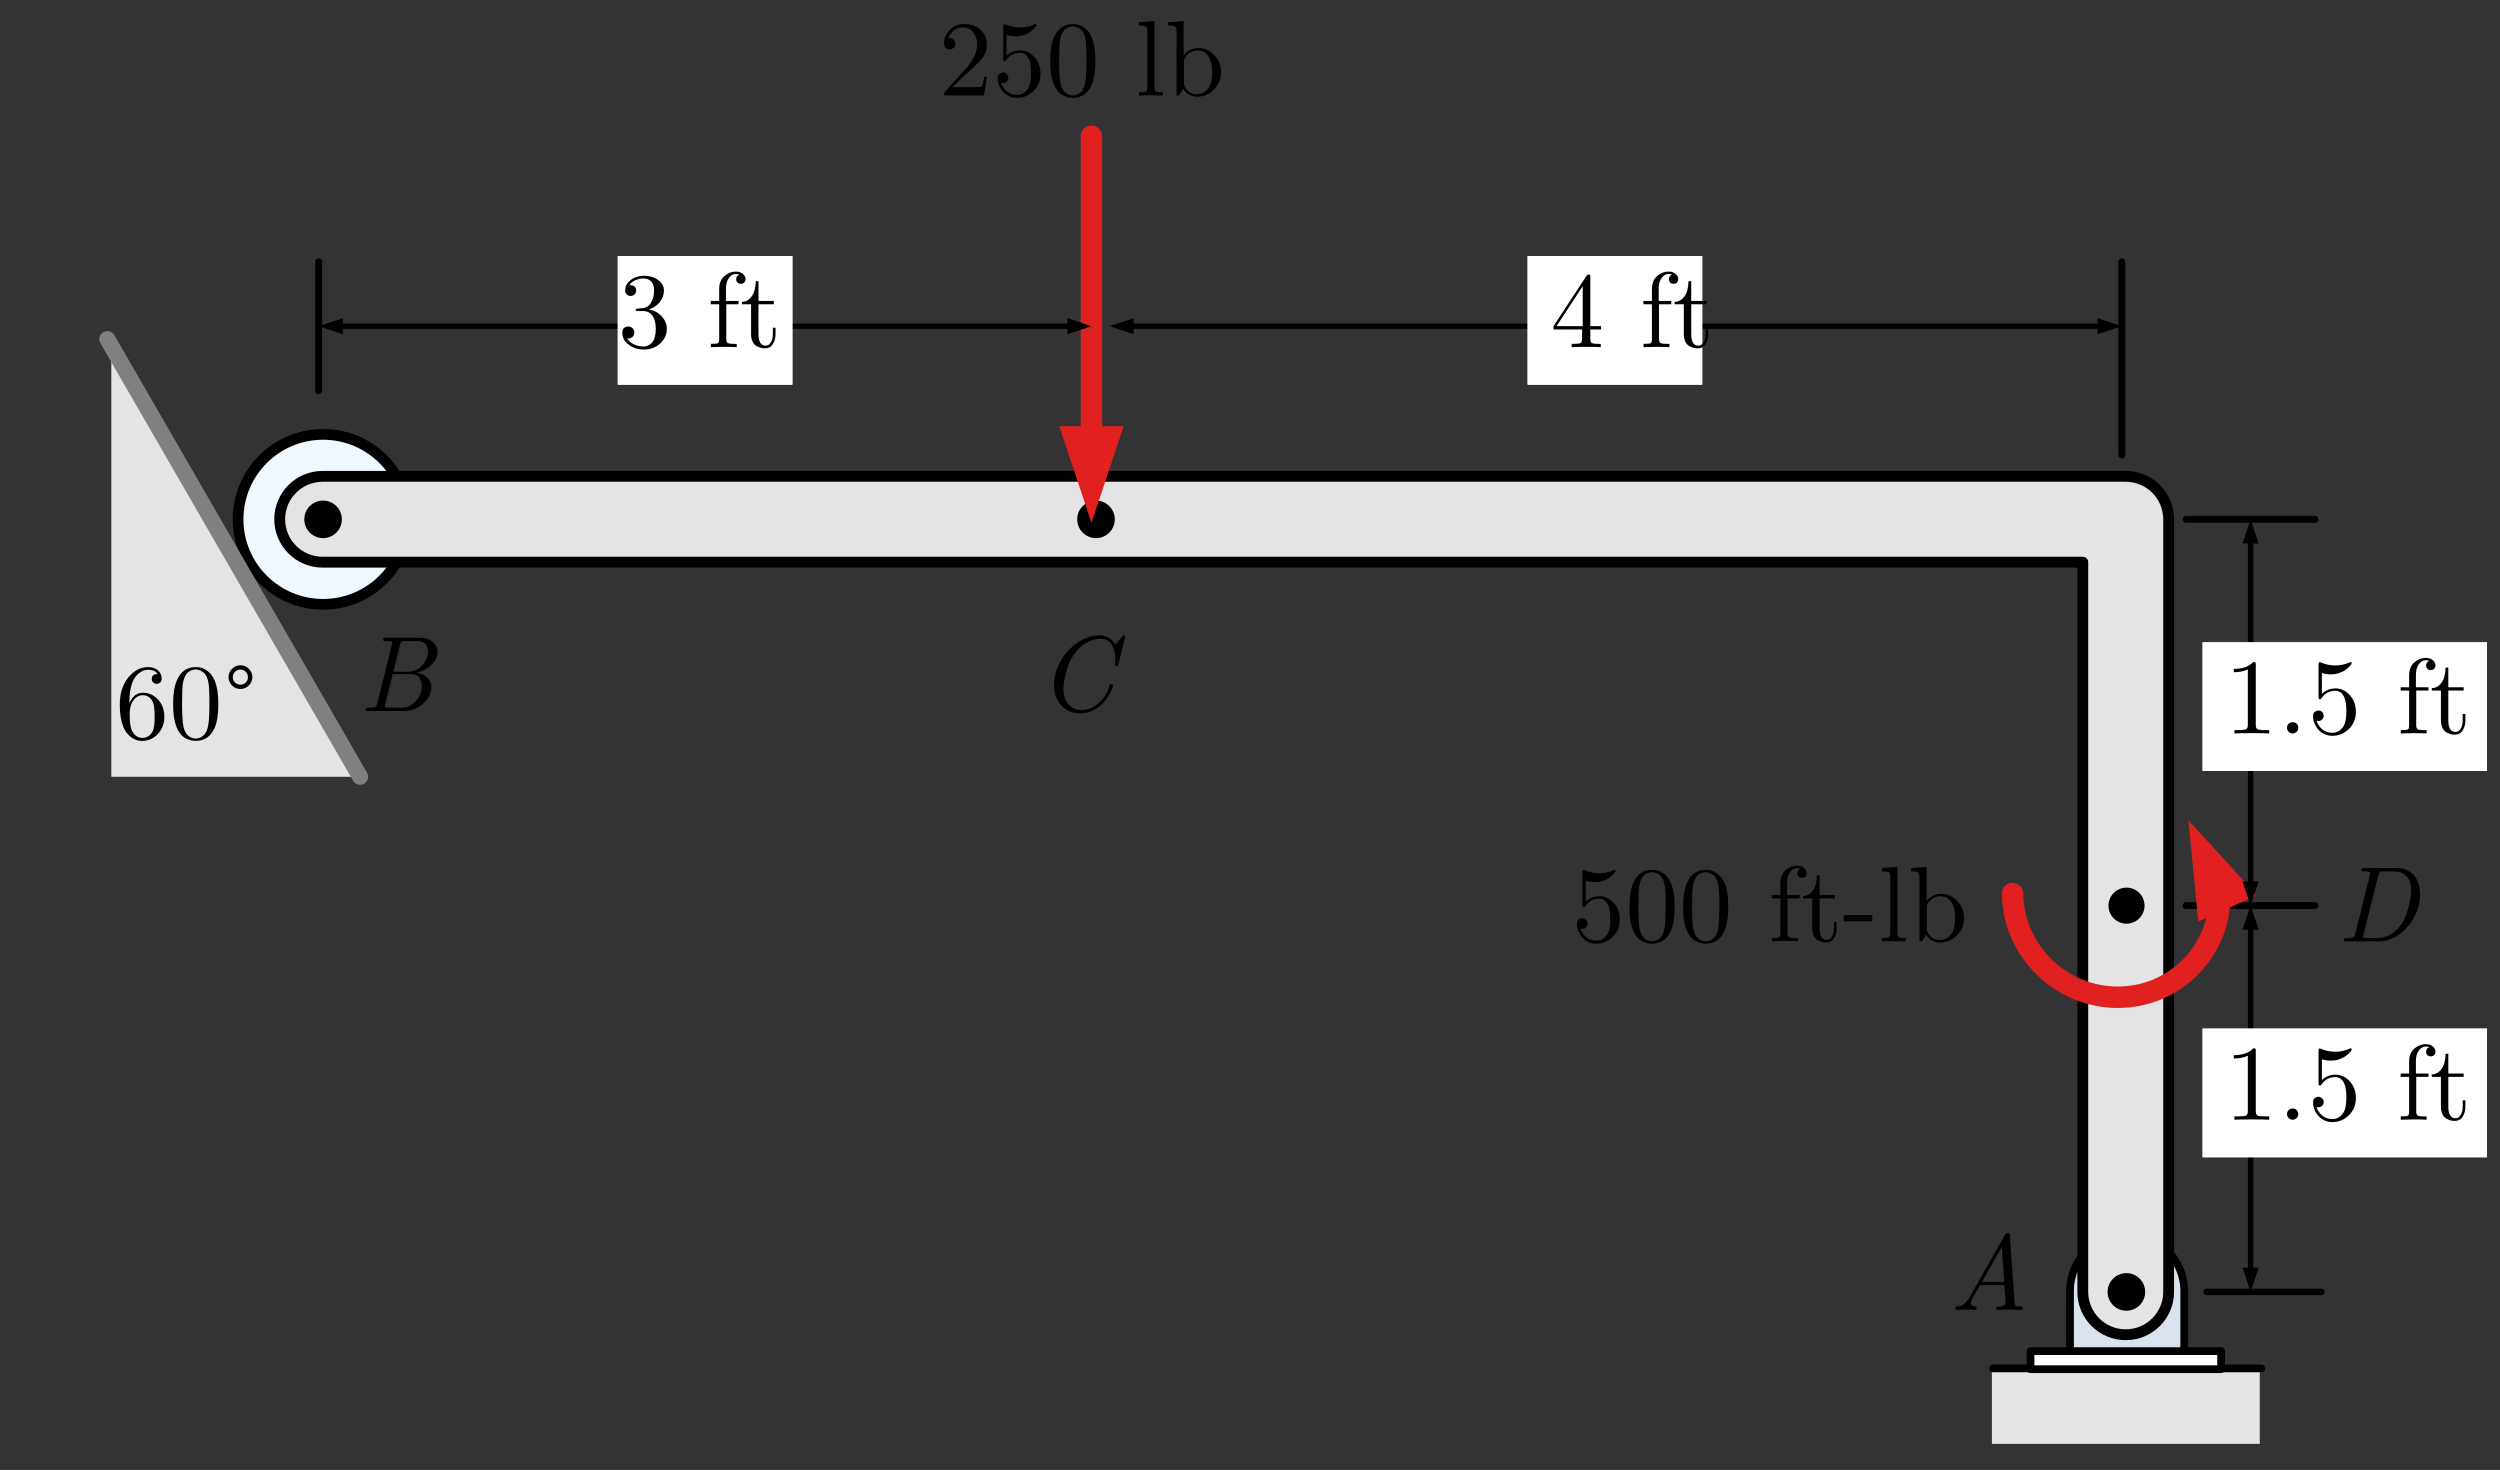 <?xml version="1.0" encoding="UTF-8" standalone="no"?>
<!DOCTYPE svg PUBLIC "-//W3C//DTD SVG 1.1//EN" "http://www.w3.org/Graphics/SVG/1.1/DTD/svg11.dtd">
<svg width="100%" height="100%" viewBox="0 0 233 137" version="1.1" xmlns="http://www.w3.org/2000/svg" xmlns:xlink="http://www.w3.org/1999/xlink" xml:space="preserve" xmlns:serif="http://www.serif.com/" style="fill-rule:evenodd;clip-rule:evenodd;stroke-linecap:round;stroke-linejoin:round;stroke-miterlimit:10;">
    <rect x="0" y="0" width="233" height="137" fill="#333333" stroke="none"/>
    <g transform="matrix(1,0,0,1,-498,-353)">
        <g id="Artboard2" transform="matrix(0.826,0,0,0.939,-601.307,-247.793)">
            <rect x="1332.5" y="640.454" width="280.864" height="145.207" style="fill:none;"/>
            <g transform="matrix(1.211,0,0,1.065,1341.72,755.556)">
                <path d="M183.794,21.645L183.794,11.616C183.808,10.927 183.956,10.248 184.229,9.615C184.503,8.982 184.896,8.409 185.388,7.927C185.881,7.444 186.462,7.062 187.1,6.802C187.738,6.541 188.42,6.407 189.109,6.407C189.798,6.407 190.481,6.541 191.119,6.802C191.757,7.062 192.338,7.444 192.83,7.927C193.322,8.409 193.716,8.982 193.989,9.615C194.262,10.248 194.41,10.927 194.424,11.616L194.424,21.645L183.794,21.645Z" style="fill:rgb(218,226,237);fill-rule:nonzero;"/>
            </g>
            <g transform="matrix(0.291,0,0,-0.256,1465.27,813.066)">
                <path d="M340.809,134.813L340.809,176.599C340.867,179.47 341.483,182.302 342.622,184.938C343.761,187.573 345.401,189.962 347.451,191.972C349.502,193.982 351.924,195.573 354.582,196.659C357.24,197.744 360.084,198.302 362.955,198.302C365.826,198.302 368.67,197.744 371.328,196.659C373.986,195.573 376.408,193.982 378.459,191.972C380.509,189.962 382.15,187.573 383.288,184.938C384.427,182.302 385.043,179.47 385.101,176.599L385.101,134.813" style="fill:none;fill-rule:nonzero;stroke:black;stroke-width:3px;"/>
            </g>
            <g transform="matrix(1.211,0,0,1.065,1341.72,773.419)">
                <rect x="176.64" y="2.16" width="24.96" height="6.96" style="fill:rgb(228,228,228);"/>
            </g>
            <g transform="matrix(0.291,0,0,-0.256,1465.27,823.516)">
                <path d="M311,187L415,187" style="fill:none;fill-rule:nonzero;stroke:black;stroke-width:3px;"/>
            </g>
            <g transform="matrix(1.211,0,0,1.065,1341.72,764.217)">
                <rect x="180.24" y="9.12" width="17.76" height="1.68" style="fill:white;stroke:black;stroke-width:0.72px;"/>
            </g>
            <g transform="matrix(0,-1.065,-1.211,0,1590.57,969.465)">
                <path d="M189.12,14.4C190.18,14.4 191.04,15.26 191.04,16.32C191.04,17.38 190.18,18.24 189.12,18.24C188.06,18.24 187.2,17.38 187.2,16.32C187.2,15.26 188.06,14.4 189.12,14.4" style="fill-rule:nonzero;stroke:black;stroke-width:0.14px;stroke-linecap:butt;"/>
            </g>
            <g transform="matrix(0,-1.065,-1.211,0,1474.29,713.863)">
                <path d="M21.12,80.4C25.494,80.4 29.04,83.946 29.04,88.32C29.04,92.694 25.494,96.24 21.12,96.24C16.746,96.24 13.2,92.694 13.2,88.32C13.2,83.946 16.746,80.4 21.12,80.4" style="fill:rgb(240,248,255);fill-rule:nonzero;stroke:black;stroke-width:1px;stroke-linecap:butt;"/>
            </g>
            <g transform="matrix(1.211,0,0,1.065,1341.72,673.971)">
                <path d="M193.109,88.329C193.109,90.538 191.318,92.329 189.109,92.329C186.9,92.329 185.109,90.538 185.109,88.329L185.109,20.329L21.109,20.329C18.9,20.329 17.109,18.538 17.109,16.329C17.109,14.12 18.9,12.329 21.109,12.329L189.109,12.329C190.17,12.329 191.188,12.75 191.938,13.5C192.688,14.25 193.109,15.268 193.109,16.329L193.109,88.329" style="fill:rgb(228,228,228);fill-rule:nonzero;stroke:black;stroke-width:1.01px;"/>
            </g>
            <g transform="matrix(0,-1.065,-1.211,0,1590.57,969.465)">
                <path d="M189.12,14.64C190.048,14.64 190.8,15.392 190.8,16.32C190.8,17.248 190.048,18 189.12,18C188.192,18 187.44,17.248 187.44,16.32C187.44,15.392 188.192,14.64 189.12,14.64" style="fill-rule:nonzero;stroke:black;stroke-width:0.14px;stroke-linecap:butt;"/>
            </g>
            <g transform="matrix(0,-1.065,-1.211,0,1474.29,713.863)">
                <path d="M21.12,86.64C22.048,86.64 22.8,87.392 22.8,88.32C22.8,89.248 22.048,90 21.12,90C20.192,90 19.44,89.248 19.44,88.32C19.44,87.392 20.192,86.64 21.12,86.64" style="fill-rule:nonzero;stroke:black;stroke-width:0.14px;stroke-linecap:butt;"/>
            </g>
            <g transform="matrix(0,-1.065,-1.211,0,1561.5,790.544)">
                <path d="M93.12,86.64C94.048,86.64 94.8,87.392 94.8,88.32C94.8,89.248 94.048,90 93.12,90C92.192,90 91.44,89.248 91.44,88.32C91.44,87.392 92.192,86.64 93.12,86.64" style="fill-rule:nonzero;stroke:black;stroke-width:0.14px;stroke-linecap:butt;"/>
            </g>
            <g transform="matrix(0,-1.065,-1.211,0,1634.18,931.124)">
                <path d="M189.12,50.64C190.048,50.64 190.8,51.392 190.8,52.32C190.8,53.248 190.048,54 189.12,54C188.192,54 187.44,53.248 187.44,52.32C187.44,51.392 188.192,50.64 189.12,50.64" style="fill-rule:nonzero;"/>
            </g>
            <g transform="matrix(1.211,0,0,1.065,1340.8,604.975)">
                <path d="M2.181,64.329L25.728,105.113L2.181,105.113L2.181,64.329Z" style="fill:rgb(228,228,228);fill-rule:nonzero;"/>
            </g>
            <g transform="matrix(1.211,0,0,1.065,-318.548,-1.598)">
                <path d="M1372.04,633.879L1395.59,674.663" style="fill:none;stroke:rgb(128,128,128);stroke-width:1.5px;stroke-linejoin:miter;stroke-miterlimit:1.5;"/>
            </g>
            <g transform="matrix(0.291,0,0,-0.256,1465.27,662.485)">
                <path d="M-415.912,-43.036L-317.8,-212.972M-415.912,-212.972L-415.912,-212.972" style="fill:none;fill-rule:nonzero;"/>
            </g>
            <g transform="matrix(1.211,0,0,1.598,-318.548,-348.082)">
                <g transform="matrix(1,-0,-0,0.667,1362.28,618.42)">
                    <path d="M104.453,39.378L101.453,48.378L98.453,39.378L104.453,39.378Z" style="fill:rgb(225,32,32);"/>
                    <path d="M101.453,12.378L101.453,41.178" style="fill:none;stroke:rgb(225,32,32);stroke-width:2px;stroke-linejoin:miter;stroke-miterlimit:1.5;"/>
                </g>
            </g>
            <g transform="matrix(1.211,0,0,1.065,-318.548,-1.598)">
                <path d="M1391.73,626.672L1391.73,638.672" style="fill:none;stroke:black;stroke-width:0.65px;stroke-miterlimit:1.5;"/>
            </g>
            <g transform="matrix(1.211,0,0,1.065,-318.548,-1.598)">
                <path d="M1559.73,644.672L1559.73,626.672" style="fill:none;stroke:black;stroke-width:0.65px;stroke-miterlimit:1.5;"/>
            </g>
            <g transform="matrix(1.211,0,0,1.065,-318.548,-1.598)">
                <path d="M1565.73,650.672L1577.73,650.672" style="fill:none;stroke:black;stroke-width:0.65px;stroke-miterlimit:1.5;"/>
            </g>
            <g transform="matrix(1.211,0,0,1.065,-318.548,-1.598)">
                <path d="M1565.73,686.672L1577.73,686.672" style="fill:none;stroke:black;stroke-width:0.65px;stroke-miterlimit:1.5;"/>
            </g>
            <g transform="matrix(1.412,0,0,1.065,-634.978,-1.598)">
                <path d="M1568.61,722.672L1577.73,722.672" style="fill:none;stroke:black;stroke-width:0.6px;stroke-miterlimit:1.5;"/>
            </g>
            <g transform="matrix(1.211,0,0,1.065,1527.2,600.24)">
                <rect x="24" y="108" width="24" height="24" style="fill:none;"/>
                <clipPath id="_clip1">
                    <rect x="24" y="108" width="24" height="24"/>
                </clipPath>
                <g clip-path="url(#_clip1)">
                    <g transform="matrix(0.586,0,0.009,0.586,-17.966,42.812)">
                        <g transform="matrix(1.705,-0,-0.027,1.705,-244.509,-9.585)">
                            <path d="M204.258,85.927L203.334,76.485L209.738,83.484L204.258,85.927Z" style="fill:rgb(225,32,32);"/>
                            <path d="M186.935,83.322C187.019,88.662 191.416,92.992 196.756,92.992C202.092,92.992 206.357,88.659 206.273,83.322C206.272,83.235 206.269,83.148 206.265,83.061" style="fill:none;stroke:rgb(225,32,32);stroke-width:2px;stroke-linejoin:miter;stroke-miterlimit:1.5;"/>
                        </g>
                    </g>
                </g>
            </g>
            <g transform="matrix(1.211,0,0,1.065,-318.548,-1.598)">
                <g transform="matrix(1,-0,-0,1,1362.28,602.294)">
                    <path d="M31.703,29.628L29.453,30.378L31.703,31.128L31.703,29.628Z"/>
                    <path d="M99.203,29.628L101.453,30.378L99.203,31.128L99.203,29.628Z"/>
                    <path d="M31.253,30.378L99.653,30.378" style="fill:none;stroke:black;stroke-width:0.5px;stroke-miterlimit:1.5;"/>
                </g>
            </g>
            <g transform="matrix(1.211,0,0,1.065,-318.548,-1.598)">
                <g transform="matrix(1,-0,-0,1,1362.28,602.294)">
                    <path d="M105.383,29.628L103.133,30.378L105.383,31.128L105.383,29.628Z"/>
                    <path d="M195.193,29.628L197.443,30.378L195.193,31.128L195.193,29.628Z"/>
                    <path d="M104.933,30.378L195.643,30.378" style="fill:none;stroke:black;stroke-width:0.5px;stroke-miterlimit:1.5;"/>
                </g>
            </g>
            <g transform="matrix(1.211,0,0,1.065,-318.548,-1.598)">
                <g transform="matrix(1,-0,-0,1,1362.28,602.294)">
                    <path d="M210.203,50.628L209.453,48.378L208.703,50.628L210.203,50.628Z"/>
                    <path d="M210.203,82.12L209.453,84.37L208.703,82.12L210.203,82.12Z"/>
                    <path d="M209.453,50.178L209.453,82.57" style="fill:none;stroke:black;stroke-width:0.5px;stroke-miterlimit:1.5;"/>
                </g>
            </g>
            <g transform="matrix(1.211,0,0,1.065,-318.548,-1.598)">
                <g transform="matrix(1,-0,-0,1,1362.28,602.294)">
                    <path d="M210.203,86.62L209.453,84.37L208.703,86.62L210.203,86.62Z"/>
                    <path d="M210.203,118.12L209.453,120.37L208.703,118.12L210.203,118.12Z"/>
                    <path d="M209.453,86.17L209.453,118.57" style="fill:none;stroke:black;stroke-width:0.5px;stroke-miterlimit:1.5;"/>
                </g>
            </g>
            <g transform="matrix(1.211,0,0,1.468,-311.881,-394.02)">
                <g transform="matrix(1,0,0,0.725,22.363,215.025)">
                    <rect x="1391.73" y="698.672" width="16.267" height="12" style="fill:white;"/>
                    <path d="M1408,698.672L1391.73,698.672L1391.73,710.672L1408,710.672L1408,698.672ZM1407,699.672L1407,709.672C1407,709.672 1392.73,709.672 1392.73,709.672C1392.73,709.672 1392.73,699.672 1392.73,699.672L1407,699.672Z" style="fill:white;"/>
                </g>
                <g transform="matrix(1,0,0,0.725,-1.637,216.113)">
                    <g transform="matrix(10,0,0,10,1415.73,705.672)">
                        <path d="M0.042,-0.135C0.042,-0.155 0.048,-0.169 0.059,-0.179C0.07,-0.188 0.083,-0.193 0.098,-0.193C0.113,-0.193 0.127,-0.188 0.137,-0.178C0.148,-0.168 0.154,-0.154 0.154,-0.137C0.154,-0.119 0.147,-0.104 0.135,-0.094C0.122,-0.083 0.106,-0.079 0.088,-0.082C0.104,-0.055 0.127,-0.036 0.156,-0.024C0.185,-0.012 0.214,-0.006 0.241,-0.006C0.27,-0.006 0.296,-0.018 0.319,-0.043C0.342,-0.068 0.354,-0.11 0.354,-0.171C0.354,-0.222 0.344,-0.263 0.324,-0.292C0.304,-0.322 0.274,-0.337 0.235,-0.337L0.191,-0.337C0.181,-0.337 0.174,-0.337 0.171,-0.338C0.168,-0.339 0.167,-0.343 0.167,-0.348C0.167,-0.355 0.172,-0.359 0.182,-0.36C0.192,-0.36 0.205,-0.361 0.221,-0.363C0.26,-0.364 0.29,-0.382 0.31,-0.415C0.329,-0.446 0.338,-0.484 0.338,-0.529C0.338,-0.569 0.328,-0.598 0.309,-0.615C0.289,-0.633 0.267,-0.641 0.242,-0.641C0.219,-0.641 0.194,-0.636 0.168,-0.626C0.143,-0.617 0.123,-0.601 0.109,-0.579C0.15,-0.579 0.171,-0.562 0.171,-0.529C0.171,-0.514 0.166,-0.502 0.157,-0.492C0.148,-0.483 0.135,-0.478 0.12,-0.478C0.105,-0.478 0.093,-0.483 0.083,-0.492C0.074,-0.501 0.069,-0.514 0.069,-0.53C0.069,-0.568 0.086,-0.6 0.12,-0.626C0.154,-0.653 0.196,-0.666 0.246,-0.666C0.296,-0.666 0.339,-0.653 0.375,-0.627C0.412,-0.601 0.43,-0.568 0.43,-0.528C0.43,-0.488 0.417,-0.453 0.391,-0.42C0.365,-0.388 0.331,-0.365 0.29,-0.352C0.341,-0.342 0.381,-0.32 0.412,-0.285C0.442,-0.251 0.457,-0.213 0.457,-0.171C0.457,-0.119 0.437,-0.074 0.396,-0.035C0.354,0.003 0.304,0.022 0.244,0.022C0.189,0.022 0.141,0.007 0.102,-0.023C0.062,-0.053 0.042,-0.09 0.042,-0.135Z" style="fill-rule:nonzero;"/>
                    </g>
                    <g transform="matrix(10,0,0,10,1424.06,705.672)">
                        <path d="M0.033,-0.4L0.033,-0.431L0.112,-0.431L0.112,-0.546C0.112,-0.595 0.128,-0.634 0.16,-0.663C0.192,-0.691 0.228,-0.705 0.267,-0.705C0.293,-0.705 0.315,-0.698 0.332,-0.684C0.348,-0.67 0.357,-0.654 0.357,-0.635C0.357,-0.622 0.353,-0.612 0.345,-0.603C0.338,-0.595 0.327,-0.591 0.313,-0.591C0.3,-0.591 0.289,-0.595 0.281,-0.604C0.274,-0.612 0.27,-0.622 0.27,-0.634C0.27,-0.655 0.28,-0.669 0.3,-0.676C0.29,-0.68 0.279,-0.683 0.267,-0.683C0.243,-0.683 0.222,-0.671 0.203,-0.646C0.184,-0.621 0.175,-0.588 0.175,-0.547L0.175,-0.431L0.292,-0.431L0.292,-0.4L0.178,-0.4L0.178,-0.078C0.178,-0.059 0.182,-0.046 0.19,-0.04C0.198,-0.034 0.219,-0.031 0.254,-0.031L0.275,-0.031L0.275,-0C0.248,-0.002 0.206,-0.003 0.148,-0.003C0.14,-0.003 0.129,-0.003 0.117,-0.002C0.104,-0.002 0.09,-0.002 0.073,-0.001C0.056,-0 0.043,-0 0.034,-0L0.034,-0.031C0.07,-0.031 0.091,-0.033 0.1,-0.037C0.108,-0.042 0.112,-0.055 0.112,-0.076L0.112,-0.4L0.033,-0.4Z" style="fill-rule:nonzero;"/>
                    </g>
                    <g transform="matrix(10,0,0,10,1427.11,705.672)">
                        <path d="M0.019,-0.4L0.019,-0.422C0.05,-0.423 0.075,-0.435 0.095,-0.456C0.116,-0.478 0.129,-0.502 0.136,-0.529C0.143,-0.556 0.147,-0.584 0.148,-0.615L0.173,-0.615L0.173,-0.431L0.316,-0.431L0.316,-0.4L0.173,-0.4L0.173,-0.122C0.173,-0.05 0.195,-0.014 0.24,-0.014C0.259,-0.014 0.275,-0.024 0.288,-0.044C0.301,-0.063 0.307,-0.091 0.307,-0.126L0.307,-0.181L0.332,-0.181L0.332,-0.124C0.332,-0.088 0.324,-0.056 0.307,-0.029C0.291,-0.002 0.266,0.011 0.233,0.011C0.221,0.011 0.209,0.01 0.197,0.007C0.185,0.003 0.171,-0.002 0.156,-0.01C0.141,-0.018 0.128,-0.032 0.118,-0.052C0.109,-0.071 0.104,-0.095 0.104,-0.124L0.104,-0.4L0.019,-0.4Z" style="fill-rule:nonzero;"/>
                    </g>
                </g>
            </g>
            <g transform="matrix(1.211,0,0,1.065,-277.651,-102.241)">
                <g transform="matrix(10,0,0,10,1415.73,705.672)">
                    <path d="M0.05,-0C0.05,-0.012 0.05,-0.02 0.052,-0.023C0.053,-0.027 0.056,-0.032 0.061,-0.037L0.253,-0.251C0.323,-0.33 0.358,-0.403 0.358,-0.472C0.358,-0.517 0.346,-0.555 0.323,-0.587C0.3,-0.619 0.267,-0.635 0.224,-0.635C0.195,-0.635 0.168,-0.626 0.143,-0.608C0.118,-0.59 0.1,-0.565 0.089,-0.533C0.091,-0.534 0.095,-0.534 0.102,-0.534C0.119,-0.534 0.132,-0.529 0.141,-0.519C0.15,-0.508 0.155,-0.496 0.155,-0.482C0.155,-0.464 0.149,-0.451 0.137,-0.442C0.126,-0.434 0.114,-0.429 0.103,-0.429C0.098,-0.429 0.093,-0.43 0.087,-0.431C0.081,-0.432 0.073,-0.437 0.064,-0.446C0.055,-0.455 0.05,-0.468 0.05,-0.485C0.05,-0.531 0.067,-0.573 0.103,-0.61C0.138,-0.647 0.183,-0.666 0.237,-0.666C0.298,-0.666 0.349,-0.648 0.389,-0.612C0.429,-0.575 0.449,-0.529 0.449,-0.472C0.449,-0.452 0.446,-0.433 0.44,-0.415C0.434,-0.397 0.427,-0.381 0.419,-0.367C0.411,-0.353 0.396,-0.335 0.375,-0.313C0.354,-0.29 0.334,-0.271 0.317,-0.255C0.3,-0.239 0.272,-0.214 0.233,-0.18L0.127,-0.077L0.307,-0.077C0.366,-0.077 0.397,-0.08 0.402,-0.085C0.408,-0.094 0.416,-0.124 0.424,-0.174L0.449,-0.174L0.421,-0L0.05,-0Z" style="fill-rule:nonzero;"/>
                </g>
                <g transform="matrix(10,0,0,10,1420.73,705.672)">
                    <path d="M0.05,-0.161C0.05,-0.181 0.055,-0.195 0.066,-0.202C0.077,-0.21 0.088,-0.214 0.099,-0.214C0.114,-0.214 0.127,-0.209 0.135,-0.199C0.144,-0.19 0.149,-0.178 0.149,-0.165C0.149,-0.152 0.144,-0.14 0.135,-0.131C0.127,-0.121 0.114,-0.116 0.099,-0.116C0.092,-0.116 0.086,-0.117 0.082,-0.118C0.091,-0.088 0.109,-0.061 0.135,-0.039C0.162,-0.017 0.194,-0.006 0.229,-0.006C0.274,-0.006 0.309,-0.028 0.336,-0.071C0.352,-0.099 0.36,-0.145 0.36,-0.208C0.36,-0.264 0.354,-0.306 0.342,-0.334C0.323,-0.377 0.295,-0.398 0.257,-0.398C0.203,-0.398 0.16,-0.375 0.128,-0.328C0.124,-0.322 0.12,-0.319 0.115,-0.319C0.109,-0.319 0.105,-0.321 0.103,-0.324C0.102,-0.328 0.101,-0.335 0.101,-0.345L0.101,-0.641C0.101,-0.657 0.104,-0.665 0.111,-0.665C0.113,-0.665 0.118,-0.664 0.123,-0.662C0.165,-0.644 0.209,-0.634 0.256,-0.634C0.304,-0.634 0.349,-0.644 0.392,-0.663C0.395,-0.665 0.398,-0.666 0.4,-0.666C0.406,-0.666 0.41,-0.662 0.41,-0.655C0.41,-0.652 0.407,-0.647 0.402,-0.639C0.397,-0.632 0.388,-0.623 0.377,-0.613C0.366,-0.603 0.353,-0.593 0.338,-0.584C0.323,-0.575 0.305,-0.567 0.284,-0.56C0.263,-0.554 0.24,-0.551 0.217,-0.551C0.189,-0.551 0.16,-0.555 0.132,-0.564L0.132,-0.369C0.166,-0.403 0.209,-0.42 0.259,-0.42C0.312,-0.42 0.357,-0.398 0.394,-0.355C0.431,-0.313 0.449,-0.261 0.449,-0.201C0.449,-0.138 0.427,-0.085 0.384,-0.042C0.341,0 0.29,0.022 0.231,0.022C0.178,0.022 0.134,0.003 0.1,-0.035C0.067,-0.073 0.05,-0.115 0.05,-0.161Z" style="fill-rule:nonzero;"/>
                </g>
                <g transform="matrix(10,0,0,10,1425.73,705.672)">
                    <path d="M0.039,-0.32C0.039,-0.418 0.051,-0.493 0.076,-0.547C0.111,-0.626 0.169,-0.666 0.25,-0.666C0.267,-0.666 0.285,-0.664 0.303,-0.659C0.321,-0.654 0.342,-0.643 0.365,-0.625C0.387,-0.607 0.406,-0.583 0.42,-0.554C0.447,-0.498 0.46,-0.419 0.46,-0.32C0.46,-0.222 0.448,-0.147 0.423,-0.094C0.387,-0.017 0.329,0.022 0.249,0.022C0.219,0.022 0.189,0.014 0.158,-0.001C0.128,-0.016 0.103,-0.042 0.084,-0.079C0.054,-0.134 0.039,-0.214 0.039,-0.32ZM0.122,-0.332C0.122,-0.231 0.126,-0.161 0.133,-0.121C0.141,-0.078 0.156,-0.047 0.178,-0.028C0.201,-0.009 0.224,-0 0.249,-0C0.276,-0 0.3,-0.01 0.323,-0.03C0.345,-0.05 0.359,-0.082 0.366,-0.125C0.374,-0.168 0.377,-0.237 0.377,-0.332C0.377,-0.425 0.374,-0.49 0.367,-0.527C0.358,-0.57 0.342,-0.601 0.319,-0.618C0.296,-0.635 0.272,-0.644 0.249,-0.644C0.24,-0.644 0.231,-0.643 0.222,-0.64C0.213,-0.638 0.201,-0.632 0.188,-0.625C0.175,-0.618 0.163,-0.604 0.153,-0.586C0.142,-0.567 0.135,-0.544 0.13,-0.516C0.125,-0.48 0.122,-0.419 0.122,-0.332Z" style="fill-rule:nonzero;"/>
                </g>
                <g transform="matrix(10,0,0,10,1434.06,705.672)">
                    <path d="M0.033,-0L0.033,-0.031C0.069,-0.031 0.09,-0.033 0.099,-0.037C0.107,-0.042 0.111,-0.055 0.111,-0.076L0.111,-0.596C0.111,-0.621 0.107,-0.636 0.098,-0.643C0.089,-0.649 0.068,-0.652 0.033,-0.652L0.033,-0.683L0.177,-0.694L0.177,-0.076C0.177,-0.055 0.181,-0.042 0.189,-0.037C0.198,-0.033 0.22,-0.031 0.255,-0.031L0.255,-0C0.247,-0 0.234,-0 0.217,-0.001C0.2,-0.002 0.186,-0.002 0.173,-0.002C0.161,-0.003 0.151,-0.003 0.144,-0.003C0.136,-0.003 0.099,-0.002 0.033,-0Z" style="fill-rule:nonzero;"/>
                </g>
                <g transform="matrix(10,0,0,10,1436.83,705.672)">
                    <path d="M0.028,-0.652L0.028,-0.683L0.172,-0.694L0.172,-0.377C0.211,-0.42 0.256,-0.442 0.309,-0.442C0.366,-0.442 0.416,-0.42 0.458,-0.376C0.5,-0.332 0.521,-0.279 0.521,-0.216C0.521,-0.152 0.499,-0.099 0.455,-0.055C0.411,-0.011 0.359,0.011 0.298,0.011C0.243,0.011 0.199,-0.013 0.167,-0.062C0.144,-0.021 0.132,-0.001 0.131,-0L0.106,-0L0.106,-0.596C0.106,-0.621 0.102,-0.636 0.093,-0.643C0.084,-0.649 0.062,-0.652 0.028,-0.652ZM0.175,-0.114C0.175,-0.1 0.18,-0.086 0.189,-0.072C0.215,-0.031 0.25,-0.011 0.293,-0.011L0.294,-0.011C0.34,-0.011 0.378,-0.033 0.407,-0.075C0.428,-0.107 0.438,-0.154 0.438,-0.217C0.438,-0.279 0.428,-0.325 0.409,-0.356C0.382,-0.399 0.347,-0.42 0.304,-0.42C0.255,-0.42 0.216,-0.399 0.186,-0.356C0.179,-0.345 0.175,-0.333 0.175,-0.32L0.175,-0.114Z" style="fill-rule:nonzero;"/>
                </g>
            </g>
            <g transform="matrix(1.211,0,0,1.065,-370.561,-38.414)">
                <g transform="matrix(10,0,0,10,1415.73,705.672)">
                    <path d="M0.042,-0.316C0.042,-0.421 0.069,-0.505 0.122,-0.57C0.175,-0.634 0.236,-0.666 0.305,-0.666C0.345,-0.666 0.376,-0.656 0.399,-0.635C0.421,-0.615 0.432,-0.589 0.432,-0.558C0.432,-0.541 0.427,-0.528 0.417,-0.521C0.407,-0.514 0.397,-0.51 0.386,-0.51C0.374,-0.51 0.363,-0.514 0.354,-0.522C0.345,-0.53 0.34,-0.542 0.34,-0.556C0.34,-0.586 0.358,-0.601 0.395,-0.601C0.378,-0.628 0.348,-0.641 0.307,-0.641C0.294,-0.641 0.282,-0.639 0.269,-0.635C0.256,-0.632 0.241,-0.624 0.224,-0.611C0.207,-0.599 0.192,-0.583 0.179,-0.563C0.166,-0.544 0.155,-0.516 0.146,-0.479C0.136,-0.442 0.132,-0.4 0.132,-0.352L0.132,-0.328C0.159,-0.394 0.201,-0.427 0.257,-0.427C0.313,-0.427 0.36,-0.405 0.399,-0.363C0.438,-0.32 0.457,-0.267 0.457,-0.204C0.457,-0.139 0.437,-0.085 0.396,-0.042C0.356,0 0.308,0.022 0.251,0.022C0.226,0.022 0.201,0.017 0.178,0.006C0.156,-0.004 0.133,-0.022 0.112,-0.046C0.091,-0.07 0.074,-0.105 0.061,-0.151C0.048,-0.198 0.042,-0.252 0.042,-0.316ZM0.134,-0.226C0.134,-0.161 0.14,-0.112 0.152,-0.081C0.154,-0.076 0.157,-0.07 0.161,-0.063C0.166,-0.055 0.172,-0.047 0.179,-0.038C0.187,-0.029 0.197,-0.021 0.21,-0.015C0.223,-0.009 0.236,-0.006 0.251,-0.006C0.296,-0.006 0.329,-0.028 0.35,-0.071C0.361,-0.095 0.367,-0.14 0.367,-0.205C0.367,-0.272 0.361,-0.317 0.349,-0.342C0.329,-0.383 0.298,-0.404 0.256,-0.404C0.228,-0.404 0.204,-0.394 0.185,-0.375C0.165,-0.356 0.152,-0.333 0.145,-0.308C0.137,-0.282 0.134,-0.255 0.134,-0.226Z" style="fill-rule:nonzero;"/>
                </g>
                <g transform="matrix(10,0,0,10,1420.73,705.672)">
                    <path d="M0.039,-0.32C0.039,-0.418 0.051,-0.493 0.076,-0.547C0.111,-0.626 0.169,-0.666 0.25,-0.666C0.267,-0.666 0.285,-0.664 0.303,-0.659C0.321,-0.654 0.342,-0.643 0.365,-0.625C0.387,-0.607 0.406,-0.583 0.42,-0.554C0.447,-0.498 0.46,-0.419 0.46,-0.32C0.46,-0.222 0.448,-0.147 0.423,-0.094C0.387,-0.017 0.329,0.022 0.249,0.022C0.219,0.022 0.189,0.014 0.158,-0.001C0.128,-0.016 0.103,-0.042 0.084,-0.079C0.054,-0.134 0.039,-0.214 0.039,-0.32ZM0.122,-0.332C0.122,-0.231 0.126,-0.161 0.133,-0.121C0.141,-0.078 0.156,-0.047 0.178,-0.028C0.201,-0.009 0.224,-0 0.249,-0C0.276,-0 0.3,-0.01 0.323,-0.03C0.345,-0.05 0.359,-0.082 0.366,-0.125C0.374,-0.168 0.377,-0.237 0.377,-0.332C0.377,-0.425 0.374,-0.49 0.367,-0.527C0.358,-0.57 0.342,-0.601 0.319,-0.618C0.296,-0.635 0.272,-0.644 0.249,-0.644C0.24,-0.644 0.231,-0.643 0.222,-0.64C0.213,-0.638 0.201,-0.632 0.188,-0.625C0.175,-0.618 0.163,-0.604 0.153,-0.586C0.142,-0.567 0.135,-0.544 0.13,-0.516C0.125,-0.48 0.122,-0.419 0.122,-0.332Z" style="fill-rule:nonzero;"/>
                </g>
                <g transform="matrix(10,0,0,10,1425.73,705.672)">
                    <path d="M0.055,-0.572C0.055,-0.602 0.066,-0.629 0.088,-0.65C0.109,-0.672 0.135,-0.683 0.166,-0.683C0.197,-0.683 0.224,-0.672 0.245,-0.65C0.266,-0.628 0.277,-0.603 0.277,-0.573C0.277,-0.543 0.266,-0.516 0.244,-0.495C0.222,-0.473 0.196,-0.462 0.166,-0.462C0.135,-0.462 0.108,-0.473 0.087,-0.495C0.066,-0.517 0.055,-0.542 0.055,-0.572ZM0.116,-0.623C0.102,-0.609 0.095,-0.592 0.095,-0.572C0.095,-0.552 0.102,-0.535 0.116,-0.522C0.13,-0.509 0.147,-0.502 0.166,-0.502C0.185,-0.502 0.202,-0.509 0.215,-0.522C0.229,-0.535 0.236,-0.552 0.236,-0.572C0.236,-0.592 0.229,-0.609 0.215,-0.623C0.201,-0.636 0.185,-0.643 0.166,-0.643C0.147,-0.643 0.13,-0.636 0.116,-0.623Z" style="fill-rule:nonzero;"/>
                </g>
            </g>
            <g transform="matrix(1.211,0,0,1.468,-209.221,-394.02)">
                <g transform="matrix(1,0,0,0.725,22.363,215.025)">
                    <rect x="1391.73" y="698.672" width="16.267" height="12" style="fill:white;"/>
                    <path d="M1408,698.672L1391.73,698.672L1391.73,710.672L1408,710.672L1408,698.672ZM1407,699.672L1407,709.672C1407,709.672 1392.73,709.672 1392.73,709.672C1392.73,709.672 1392.73,699.672 1392.73,699.672L1407,699.672Z" style="fill:white;"/>
                </g>
                <g transform="matrix(1,0,0,0.725,0.496,216.113)">
                    <g transform="matrix(10,0,0,10,1415.73,705.672)">
                        <path d="M0.028,-0.165L0.028,-0.196L0.335,-0.665C0.34,-0.673 0.347,-0.677 0.355,-0.677C0.362,-0.677 0.367,-0.675 0.369,-0.672C0.37,-0.669 0.371,-0.662 0.371,-0.651L0.371,-0.196L0.471,-0.196L0.471,-0.165L0.371,-0.165L0.371,-0.078C0.371,-0.059 0.375,-0.046 0.383,-0.04C0.391,-0.034 0.412,-0.031 0.447,-0.031L0.468,-0.031L0.468,-0C0.44,-0.002 0.395,-0.003 0.332,-0.003C0.269,-0.003 0.224,-0.002 0.197,-0L0.197,-0.031L0.218,-0.031C0.252,-0.031 0.274,-0.034 0.282,-0.04C0.29,-0.046 0.294,-0.059 0.294,-0.078L0.294,-0.165L0.028,-0.165ZM0.056,-0.196L0.3,-0.196L0.3,-0.569L0.056,-0.196Z" style="fill-rule:nonzero;"/>
                    </g>
                    <g transform="matrix(10,0,0,10,1424.06,705.672)">
                        <path d="M0.033,-0.4L0.033,-0.431L0.112,-0.431L0.112,-0.546C0.112,-0.595 0.128,-0.634 0.16,-0.663C0.192,-0.691 0.228,-0.705 0.267,-0.705C0.293,-0.705 0.315,-0.698 0.332,-0.684C0.348,-0.67 0.357,-0.654 0.357,-0.635C0.357,-0.622 0.353,-0.612 0.345,-0.603C0.338,-0.595 0.327,-0.591 0.313,-0.591C0.3,-0.591 0.289,-0.595 0.281,-0.604C0.274,-0.612 0.27,-0.622 0.27,-0.634C0.27,-0.655 0.28,-0.669 0.3,-0.676C0.29,-0.68 0.279,-0.683 0.267,-0.683C0.243,-0.683 0.222,-0.671 0.203,-0.646C0.184,-0.621 0.175,-0.588 0.175,-0.547L0.175,-0.431L0.292,-0.431L0.292,-0.4L0.178,-0.4L0.178,-0.078C0.178,-0.059 0.182,-0.046 0.19,-0.04C0.198,-0.034 0.219,-0.031 0.254,-0.031L0.275,-0.031L0.275,-0C0.248,-0.002 0.206,-0.003 0.148,-0.003C0.14,-0.003 0.129,-0.003 0.117,-0.002C0.104,-0.002 0.09,-0.002 0.073,-0.001C0.056,-0 0.043,-0 0.034,-0L0.034,-0.031C0.07,-0.031 0.091,-0.033 0.1,-0.037C0.108,-0.042 0.112,-0.055 0.112,-0.076L0.112,-0.4L0.033,-0.4Z" style="fill-rule:nonzero;"/>
                    </g>
                    <g transform="matrix(10,0,0,10,1427.11,705.672)">
                        <path d="M0.019,-0.4L0.019,-0.422C0.05,-0.423 0.075,-0.435 0.095,-0.456C0.116,-0.478 0.129,-0.502 0.136,-0.529C0.143,-0.556 0.147,-0.584 0.148,-0.615L0.173,-0.615L0.173,-0.431L0.316,-0.431L0.316,-0.4L0.173,-0.4L0.173,-0.122C0.173,-0.05 0.195,-0.014 0.24,-0.014C0.259,-0.014 0.275,-0.024 0.288,-0.044C0.301,-0.063 0.307,-0.091 0.307,-0.126L0.307,-0.181L0.332,-0.181L0.332,-0.124C0.332,-0.088 0.324,-0.056 0.307,-0.029C0.291,-0.002 0.266,0.011 0.233,0.011C0.221,0.011 0.209,0.01 0.197,0.007C0.185,0.003 0.171,-0.002 0.156,-0.01C0.141,-0.018 0.128,-0.032 0.118,-0.052C0.109,-0.071 0.104,-0.095 0.104,-0.124L0.104,-0.4L0.019,-0.4Z" style="fill-rule:nonzero;"/>
                    </g>
                </g>
            </g>
            <g transform="matrix(1.211,0,0,1.065,-286.165,-5.509)">
                <g transform="matrix(10,0,0,10,1481.73,693.672)">
                    <path d="M0.05,-0.161C0.05,-0.181 0.055,-0.195 0.066,-0.202C0.077,-0.21 0.088,-0.214 0.099,-0.214C0.114,-0.214 0.127,-0.209 0.135,-0.199C0.144,-0.19 0.149,-0.178 0.149,-0.165C0.149,-0.152 0.144,-0.14 0.135,-0.131C0.127,-0.121 0.114,-0.116 0.099,-0.116C0.092,-0.116 0.086,-0.117 0.082,-0.118C0.091,-0.088 0.109,-0.061 0.135,-0.039C0.162,-0.017 0.194,-0.006 0.229,-0.006C0.274,-0.006 0.309,-0.028 0.336,-0.071C0.352,-0.099 0.36,-0.145 0.36,-0.208C0.36,-0.264 0.354,-0.306 0.342,-0.334C0.323,-0.377 0.295,-0.398 0.257,-0.398C0.203,-0.398 0.16,-0.375 0.128,-0.328C0.124,-0.322 0.12,-0.319 0.115,-0.319C0.109,-0.319 0.105,-0.321 0.103,-0.324C0.102,-0.328 0.101,-0.335 0.101,-0.345L0.101,-0.641C0.101,-0.657 0.104,-0.665 0.111,-0.665C0.113,-0.665 0.118,-0.664 0.123,-0.662C0.165,-0.644 0.209,-0.634 0.256,-0.634C0.304,-0.634 0.349,-0.644 0.392,-0.663C0.395,-0.665 0.398,-0.666 0.4,-0.666C0.406,-0.666 0.41,-0.662 0.41,-0.655C0.41,-0.652 0.407,-0.647 0.402,-0.639C0.397,-0.632 0.388,-0.623 0.377,-0.613C0.366,-0.603 0.353,-0.593 0.338,-0.584C0.323,-0.575 0.305,-0.567 0.284,-0.56C0.263,-0.554 0.24,-0.551 0.217,-0.551C0.189,-0.551 0.16,-0.555 0.132,-0.564L0.132,-0.369C0.166,-0.403 0.209,-0.42 0.259,-0.42C0.312,-0.42 0.357,-0.398 0.394,-0.355C0.431,-0.313 0.449,-0.261 0.449,-0.201C0.449,-0.138 0.427,-0.085 0.384,-0.042C0.341,0 0.29,0.022 0.231,0.022C0.178,0.022 0.134,0.003 0.1,-0.035C0.067,-0.073 0.05,-0.115 0.05,-0.161Z" style="fill-rule:nonzero;"/>
                </g>
                <g transform="matrix(10,0,0,10,1486.73,693.672)">
                    <path d="M0.039,-0.32C0.039,-0.418 0.051,-0.493 0.076,-0.547C0.111,-0.626 0.169,-0.666 0.25,-0.666C0.267,-0.666 0.285,-0.664 0.303,-0.659C0.321,-0.654 0.342,-0.643 0.365,-0.625C0.387,-0.607 0.406,-0.583 0.42,-0.554C0.447,-0.498 0.46,-0.419 0.46,-0.32C0.46,-0.222 0.448,-0.147 0.423,-0.094C0.387,-0.017 0.329,0.022 0.249,0.022C0.219,0.022 0.189,0.014 0.158,-0.001C0.128,-0.016 0.103,-0.042 0.084,-0.079C0.054,-0.134 0.039,-0.214 0.039,-0.32ZM0.122,-0.332C0.122,-0.231 0.126,-0.161 0.133,-0.121C0.141,-0.078 0.156,-0.047 0.178,-0.028C0.201,-0.009 0.224,-0 0.249,-0C0.276,-0 0.3,-0.01 0.323,-0.03C0.345,-0.05 0.359,-0.082 0.366,-0.125C0.374,-0.168 0.377,-0.237 0.377,-0.332C0.377,-0.425 0.374,-0.49 0.367,-0.527C0.358,-0.57 0.342,-0.601 0.319,-0.618C0.296,-0.635 0.272,-0.644 0.249,-0.644C0.24,-0.644 0.231,-0.643 0.222,-0.64C0.213,-0.638 0.201,-0.632 0.188,-0.625C0.175,-0.618 0.163,-0.604 0.153,-0.586C0.142,-0.567 0.135,-0.544 0.13,-0.516C0.125,-0.48 0.122,-0.419 0.122,-0.332Z" style="fill-rule:nonzero;"/>
                </g>
                <g transform="matrix(10,0,0,10,1491.73,693.672)">
                    <path d="M0.039,-0.32C0.039,-0.418 0.051,-0.493 0.076,-0.547C0.111,-0.626 0.169,-0.666 0.25,-0.666C0.267,-0.666 0.285,-0.664 0.303,-0.659C0.321,-0.654 0.342,-0.643 0.365,-0.625C0.387,-0.607 0.406,-0.583 0.42,-0.554C0.447,-0.498 0.46,-0.419 0.46,-0.32C0.46,-0.222 0.448,-0.147 0.423,-0.094C0.387,-0.017 0.329,0.022 0.249,0.022C0.219,0.022 0.189,0.014 0.158,-0.001C0.128,-0.016 0.103,-0.042 0.084,-0.079C0.054,-0.134 0.039,-0.214 0.039,-0.32ZM0.122,-0.332C0.122,-0.231 0.126,-0.161 0.133,-0.121C0.141,-0.078 0.156,-0.047 0.178,-0.028C0.201,-0.009 0.224,-0 0.249,-0C0.276,-0 0.3,-0.01 0.323,-0.03C0.345,-0.05 0.359,-0.082 0.366,-0.125C0.374,-0.168 0.377,-0.237 0.377,-0.332C0.377,-0.425 0.374,-0.49 0.367,-0.527C0.358,-0.57 0.342,-0.601 0.319,-0.618C0.296,-0.635 0.272,-0.644 0.249,-0.644C0.24,-0.644 0.231,-0.643 0.222,-0.64C0.213,-0.638 0.201,-0.632 0.188,-0.625C0.175,-0.618 0.163,-0.604 0.153,-0.586C0.142,-0.567 0.135,-0.544 0.13,-0.516C0.125,-0.48 0.122,-0.419 0.122,-0.332Z" style="fill-rule:nonzero;"/>
                </g>
                <g transform="matrix(10,0,0,10,1500.06,693.672)">
                    <path d="M0.033,-0.4L0.033,-0.431L0.112,-0.431L0.112,-0.546C0.112,-0.595 0.128,-0.634 0.16,-0.663C0.192,-0.691 0.228,-0.705 0.267,-0.705C0.293,-0.705 0.315,-0.698 0.332,-0.684C0.348,-0.67 0.357,-0.654 0.357,-0.635C0.357,-0.622 0.353,-0.612 0.345,-0.603C0.338,-0.595 0.327,-0.591 0.313,-0.591C0.3,-0.591 0.289,-0.595 0.281,-0.604C0.274,-0.612 0.27,-0.622 0.27,-0.634C0.27,-0.655 0.28,-0.669 0.3,-0.676C0.29,-0.68 0.279,-0.683 0.267,-0.683C0.243,-0.683 0.222,-0.671 0.203,-0.646C0.184,-0.621 0.175,-0.588 0.175,-0.547L0.175,-0.431L0.292,-0.431L0.292,-0.4L0.178,-0.4L0.178,-0.078C0.178,-0.059 0.182,-0.046 0.19,-0.04C0.198,-0.034 0.219,-0.031 0.254,-0.031L0.275,-0.031L0.275,-0C0.248,-0.002 0.206,-0.003 0.148,-0.003C0.14,-0.003 0.129,-0.003 0.117,-0.002C0.104,-0.002 0.09,-0.002 0.073,-0.001C0.056,-0 0.043,-0 0.034,-0L0.034,-0.031C0.07,-0.031 0.091,-0.033 0.1,-0.037C0.108,-0.042 0.112,-0.055 0.112,-0.076L0.112,-0.4L0.033,-0.4Z" style="fill-rule:nonzero;"/>
                </g>
                <g transform="matrix(10,0,0,10,1503.11,693.672)">
                    <path d="M0.019,-0.4L0.019,-0.422C0.05,-0.423 0.075,-0.435 0.095,-0.456C0.116,-0.478 0.129,-0.502 0.136,-0.529C0.143,-0.556 0.147,-0.584 0.148,-0.615L0.173,-0.615L0.173,-0.431L0.316,-0.431L0.316,-0.4L0.173,-0.4L0.173,-0.122C0.173,-0.05 0.195,-0.014 0.24,-0.014C0.259,-0.014 0.275,-0.024 0.288,-0.044C0.301,-0.063 0.307,-0.091 0.307,-0.126L0.307,-0.181L0.332,-0.181L0.332,-0.124C0.332,-0.088 0.324,-0.056 0.307,-0.029C0.291,-0.002 0.266,0.011 0.233,0.011C0.221,0.011 0.209,0.01 0.197,0.007C0.185,0.003 0.171,-0.002 0.156,-0.01C0.141,-0.018 0.128,-0.032 0.118,-0.052C0.109,-0.071 0.104,-0.095 0.104,-0.124L0.104,-0.4L0.019,-0.4Z" style="fill-rule:nonzero;"/>
                </g>
                <g transform="matrix(10,0,0,10,1506.98,693.672)">
                    <rect x="0.01" y="-0.245" width="0.266" height="0.059" style="fill-rule:nonzero;"/>
                </g>
                <g transform="matrix(10,0,0,10,1510.31,693.672)">
                    <path d="M0.033,-0L0.033,-0.031C0.069,-0.031 0.09,-0.033 0.099,-0.037C0.107,-0.042 0.111,-0.055 0.111,-0.076L0.111,-0.596C0.111,-0.621 0.107,-0.636 0.098,-0.643C0.089,-0.649 0.068,-0.652 0.033,-0.652L0.033,-0.683L0.177,-0.694L0.177,-0.076C0.177,-0.055 0.181,-0.042 0.189,-0.037C0.198,-0.033 0.22,-0.031 0.255,-0.031L0.255,-0C0.247,-0 0.234,-0 0.217,-0.001C0.2,-0.002 0.186,-0.002 0.173,-0.002C0.161,-0.003 0.151,-0.003 0.144,-0.003C0.136,-0.003 0.099,-0.002 0.033,-0Z" style="fill-rule:nonzero;"/>
                </g>
                <g transform="matrix(10,0,0,10,1513.08,693.672)">
                    <path d="M0.028,-0.652L0.028,-0.683L0.172,-0.694L0.172,-0.377C0.211,-0.42 0.256,-0.442 0.309,-0.442C0.366,-0.442 0.416,-0.42 0.458,-0.376C0.5,-0.332 0.521,-0.279 0.521,-0.216C0.521,-0.152 0.499,-0.099 0.455,-0.055C0.411,-0.011 0.359,0.011 0.298,0.011C0.243,0.011 0.199,-0.013 0.167,-0.062C0.144,-0.021 0.132,-0.001 0.131,-0L0.106,-0L0.106,-0.596C0.106,-0.621 0.102,-0.636 0.093,-0.643C0.084,-0.649 0.062,-0.652 0.028,-0.652ZM0.175,-0.114C0.175,-0.1 0.18,-0.086 0.189,-0.072C0.215,-0.031 0.25,-0.011 0.293,-0.011L0.294,-0.011C0.34,-0.011 0.378,-0.033 0.407,-0.075C0.428,-0.107 0.438,-0.154 0.438,-0.217C0.438,-0.279 0.428,-0.325 0.409,-0.356C0.382,-0.399 0.347,-0.42 0.304,-0.42C0.255,-0.42 0.216,-0.399 0.186,-0.356C0.179,-0.345 0.175,-0.333 0.175,-0.32L0.175,-0.114Z" style="fill-rule:nonzero;"/>
                </g>
            </g>
            <g transform="matrix(1.211,0,0,1.468,-133.205,-355.68)">
                <g transform="matrix(1.629,0,0,0.725,-852.918,215.025)">
                    <rect x="1391.73" y="698.672" width="16.267" height="12" style="fill:white;"/>
                    <path d="M1408,698.672L1391.73,698.672L1391.73,710.672L1408,710.672L1408,698.672ZM1407.39,699.672L1407.39,709.672C1407.39,709.672 1392.35,709.672 1392.35,709.672C1392.35,709.672 1392.35,699.672 1392.35,699.672L1407.39,699.672Z" style="fill:white;"/>
                </g>
                <g transform="matrix(1,0,0,0.725,0.496,216.113)">
                    <g transform="matrix(10,0,0,10,1415.73,705.672)">
                        <path d="M0.089,-0.571L0.089,-0.602C0.169,-0.602 0.23,-0.623 0.271,-0.666C0.282,-0.666 0.289,-0.665 0.291,-0.662C0.293,-0.66 0.294,-0.652 0.294,-0.64L0.294,-0.079C0.294,-0.059 0.299,-0.046 0.309,-0.04C0.318,-0.034 0.345,-0.031 0.387,-0.031L0.419,-0.031L0.419,-0C0.396,-0.002 0.341,-0.003 0.257,-0.003C0.172,-0.003 0.118,-0.002 0.095,-0L0.095,-0.031L0.127,-0.031C0.169,-0.031 0.195,-0.034 0.205,-0.04C0.215,-0.046 0.22,-0.059 0.22,-0.079L0.22,-0.597C0.185,-0.58 0.142,-0.571 0.089,-0.571Z" style="fill-rule:nonzero;"/>
                    </g>
                    <g transform="matrix(10,0,0,10,1420.73,705.672)">
                        <path d="M0.1,-0.016C0.09,-0.027 0.085,-0.039 0.085,-0.053C0.085,-0.067 0.09,-0.079 0.1,-0.09C0.11,-0.1 0.123,-0.105 0.138,-0.105C0.153,-0.105 0.165,-0.1 0.175,-0.091C0.185,-0.081 0.19,-0.068 0.19,-0.053C0.19,-0.038 0.185,-0.025 0.174,-0.015C0.163,-0.005 0.152,-0 0.138,-0C0.123,-0 0.11,-0.005 0.1,-0.016Z" style="fill-rule:nonzero;"/>
                    </g>
                    <g transform="matrix(10,0,0,10,1423.51,705.672)">
                        <path d="M0.05,-0.161C0.05,-0.181 0.055,-0.195 0.066,-0.202C0.077,-0.21 0.088,-0.214 0.099,-0.214C0.114,-0.214 0.127,-0.209 0.135,-0.199C0.144,-0.19 0.149,-0.178 0.149,-0.165C0.149,-0.152 0.144,-0.14 0.135,-0.131C0.127,-0.121 0.114,-0.116 0.099,-0.116C0.092,-0.116 0.086,-0.117 0.082,-0.118C0.091,-0.088 0.109,-0.061 0.135,-0.039C0.162,-0.017 0.194,-0.006 0.229,-0.006C0.274,-0.006 0.309,-0.028 0.336,-0.071C0.352,-0.099 0.36,-0.145 0.36,-0.208C0.36,-0.264 0.354,-0.306 0.342,-0.334C0.323,-0.377 0.295,-0.398 0.257,-0.398C0.203,-0.398 0.16,-0.375 0.128,-0.328C0.124,-0.322 0.12,-0.319 0.115,-0.319C0.109,-0.319 0.105,-0.321 0.103,-0.324C0.102,-0.328 0.101,-0.335 0.101,-0.345L0.101,-0.641C0.101,-0.657 0.104,-0.665 0.111,-0.665C0.113,-0.665 0.118,-0.664 0.123,-0.662C0.165,-0.644 0.209,-0.634 0.256,-0.634C0.304,-0.634 0.349,-0.644 0.392,-0.663C0.395,-0.665 0.398,-0.666 0.4,-0.666C0.406,-0.666 0.41,-0.662 0.41,-0.655C0.41,-0.652 0.407,-0.647 0.402,-0.639C0.397,-0.632 0.388,-0.623 0.377,-0.613C0.366,-0.603 0.353,-0.593 0.338,-0.584C0.323,-0.575 0.305,-0.567 0.284,-0.56C0.263,-0.554 0.24,-0.551 0.217,-0.551C0.189,-0.551 0.16,-0.555 0.132,-0.564L0.132,-0.369C0.166,-0.403 0.209,-0.42 0.259,-0.42C0.312,-0.42 0.357,-0.398 0.394,-0.355C0.431,-0.313 0.449,-0.261 0.449,-0.201C0.449,-0.138 0.427,-0.085 0.384,-0.042C0.341,0 0.29,0.022 0.231,0.022C0.178,0.022 0.134,0.003 0.1,-0.035C0.067,-0.073 0.05,-0.115 0.05,-0.161Z" style="fill-rule:nonzero;"/>
                    </g>
                    <g transform="matrix(10,0,0,10,1431.84,705.672)">
                        <path d="M0.033,-0.4L0.033,-0.431L0.112,-0.431L0.112,-0.546C0.112,-0.595 0.128,-0.634 0.16,-0.663C0.192,-0.691 0.228,-0.705 0.267,-0.705C0.293,-0.705 0.315,-0.698 0.332,-0.684C0.348,-0.67 0.357,-0.654 0.357,-0.635C0.357,-0.622 0.353,-0.612 0.345,-0.603C0.338,-0.595 0.327,-0.591 0.313,-0.591C0.3,-0.591 0.289,-0.595 0.281,-0.604C0.274,-0.612 0.27,-0.622 0.27,-0.634C0.27,-0.655 0.28,-0.669 0.3,-0.676C0.29,-0.68 0.279,-0.683 0.267,-0.683C0.243,-0.683 0.222,-0.671 0.203,-0.646C0.184,-0.621 0.175,-0.588 0.175,-0.547L0.175,-0.431L0.292,-0.431L0.292,-0.4L0.178,-0.4L0.178,-0.078C0.178,-0.059 0.182,-0.046 0.19,-0.04C0.198,-0.034 0.219,-0.031 0.254,-0.031L0.275,-0.031L0.275,-0C0.248,-0.002 0.206,-0.003 0.148,-0.003C0.14,-0.003 0.129,-0.003 0.117,-0.002C0.104,-0.002 0.09,-0.002 0.073,-0.001C0.056,-0 0.043,-0 0.034,-0L0.034,-0.031C0.07,-0.031 0.091,-0.033 0.1,-0.037C0.108,-0.042 0.112,-0.055 0.112,-0.076L0.112,-0.4L0.033,-0.4Z" style="fill-rule:nonzero;"/>
                    </g>
                    <g transform="matrix(10,0,0,10,1434.88,705.672)">
                        <path d="M0.019,-0.4L0.019,-0.422C0.05,-0.423 0.075,-0.435 0.095,-0.456C0.116,-0.478 0.129,-0.502 0.136,-0.529C0.143,-0.556 0.147,-0.584 0.148,-0.615L0.173,-0.615L0.173,-0.431L0.316,-0.431L0.316,-0.4L0.173,-0.4L0.173,-0.122C0.173,-0.05 0.195,-0.014 0.24,-0.014C0.259,-0.014 0.275,-0.024 0.288,-0.044C0.301,-0.063 0.307,-0.091 0.307,-0.126L0.307,-0.181L0.332,-0.181L0.332,-0.124C0.332,-0.088 0.324,-0.056 0.307,-0.029C0.291,-0.002 0.266,0.011 0.233,0.011C0.221,0.011 0.209,0.01 0.197,0.007C0.185,0.003 0.171,-0.002 0.156,-0.01C0.141,-0.018 0.128,-0.032 0.118,-0.052C0.109,-0.071 0.104,-0.095 0.104,-0.124L0.104,-0.4L0.019,-0.4Z" style="fill-rule:nonzero;"/>
                    </g>
                </g>
            </g>
            <g transform="matrix(1.211,0,0,1.468,-133.205,-317.34)">
                <g transform="matrix(1.629,0,0,0.725,-852.918,215.025)">
                    <rect x="1391.73" y="698.672" width="16.267" height="12" style="fill:white;"/>
                    <path d="M1408,698.672L1391.73,698.672L1391.73,710.672L1408,710.672L1408,698.672ZM1407.39,699.672L1407.39,709.672C1407.39,709.672 1392.35,709.672 1392.35,709.672C1392.35,709.672 1392.35,699.672 1392.35,699.672L1407.39,699.672Z" style="fill:white;"/>
                </g>
                <g transform="matrix(1,0,0,0.725,0.496,216.113)">
                    <g transform="matrix(10,0,0,10,1415.73,705.672)">
                        <path d="M0.089,-0.571L0.089,-0.602C0.169,-0.602 0.23,-0.623 0.271,-0.666C0.282,-0.666 0.289,-0.665 0.291,-0.662C0.293,-0.66 0.294,-0.652 0.294,-0.64L0.294,-0.079C0.294,-0.059 0.299,-0.046 0.309,-0.04C0.318,-0.034 0.345,-0.031 0.387,-0.031L0.419,-0.031L0.419,-0C0.396,-0.002 0.341,-0.003 0.257,-0.003C0.172,-0.003 0.118,-0.002 0.095,-0L0.095,-0.031L0.127,-0.031C0.169,-0.031 0.195,-0.034 0.205,-0.04C0.215,-0.046 0.22,-0.059 0.22,-0.079L0.22,-0.597C0.185,-0.58 0.142,-0.571 0.089,-0.571Z" style="fill-rule:nonzero;"/>
                    </g>
                    <g transform="matrix(10,0,0,10,1420.73,705.672)">
                        <path d="M0.1,-0.016C0.09,-0.027 0.085,-0.039 0.085,-0.053C0.085,-0.067 0.09,-0.079 0.1,-0.09C0.11,-0.1 0.123,-0.105 0.138,-0.105C0.153,-0.105 0.165,-0.1 0.175,-0.091C0.185,-0.081 0.19,-0.068 0.19,-0.053C0.19,-0.038 0.185,-0.025 0.174,-0.015C0.163,-0.005 0.152,-0 0.138,-0C0.123,-0 0.11,-0.005 0.1,-0.016Z" style="fill-rule:nonzero;"/>
                    </g>
                    <g transform="matrix(10,0,0,10,1423.51,705.672)">
                        <path d="M0.05,-0.161C0.05,-0.181 0.055,-0.195 0.066,-0.202C0.077,-0.21 0.088,-0.214 0.099,-0.214C0.114,-0.214 0.127,-0.209 0.135,-0.199C0.144,-0.19 0.149,-0.178 0.149,-0.165C0.149,-0.152 0.144,-0.14 0.135,-0.131C0.127,-0.121 0.114,-0.116 0.099,-0.116C0.092,-0.116 0.086,-0.117 0.082,-0.118C0.091,-0.088 0.109,-0.061 0.135,-0.039C0.162,-0.017 0.194,-0.006 0.229,-0.006C0.274,-0.006 0.309,-0.028 0.336,-0.071C0.352,-0.099 0.36,-0.145 0.36,-0.208C0.36,-0.264 0.354,-0.306 0.342,-0.334C0.323,-0.377 0.295,-0.398 0.257,-0.398C0.203,-0.398 0.16,-0.375 0.128,-0.328C0.124,-0.322 0.12,-0.319 0.115,-0.319C0.109,-0.319 0.105,-0.321 0.103,-0.324C0.102,-0.328 0.101,-0.335 0.101,-0.345L0.101,-0.641C0.101,-0.657 0.104,-0.665 0.111,-0.665C0.113,-0.665 0.118,-0.664 0.123,-0.662C0.165,-0.644 0.209,-0.634 0.256,-0.634C0.304,-0.634 0.349,-0.644 0.392,-0.663C0.395,-0.665 0.398,-0.666 0.4,-0.666C0.406,-0.666 0.41,-0.662 0.41,-0.655C0.41,-0.652 0.407,-0.647 0.402,-0.639C0.397,-0.632 0.388,-0.623 0.377,-0.613C0.366,-0.603 0.353,-0.593 0.338,-0.584C0.323,-0.575 0.305,-0.567 0.284,-0.56C0.263,-0.554 0.24,-0.551 0.217,-0.551C0.189,-0.551 0.16,-0.555 0.132,-0.564L0.132,-0.369C0.166,-0.403 0.209,-0.42 0.259,-0.42C0.312,-0.42 0.357,-0.398 0.394,-0.355C0.431,-0.313 0.449,-0.261 0.449,-0.201C0.449,-0.138 0.427,-0.085 0.384,-0.042C0.341,0 0.29,0.022 0.231,0.022C0.178,0.022 0.134,0.003 0.1,-0.035C0.067,-0.073 0.05,-0.115 0.05,-0.161Z" style="fill-rule:nonzero;"/>
                    </g>
                    <g transform="matrix(10,0,0,10,1431.84,705.672)">
                        <path d="M0.033,-0.4L0.033,-0.431L0.112,-0.431L0.112,-0.546C0.112,-0.595 0.128,-0.634 0.16,-0.663C0.192,-0.691 0.228,-0.705 0.267,-0.705C0.293,-0.705 0.315,-0.698 0.332,-0.684C0.348,-0.67 0.357,-0.654 0.357,-0.635C0.357,-0.622 0.353,-0.612 0.345,-0.603C0.338,-0.595 0.327,-0.591 0.313,-0.591C0.3,-0.591 0.289,-0.595 0.281,-0.604C0.274,-0.612 0.27,-0.622 0.27,-0.634C0.27,-0.655 0.28,-0.669 0.3,-0.676C0.29,-0.68 0.279,-0.683 0.267,-0.683C0.243,-0.683 0.222,-0.671 0.203,-0.646C0.184,-0.621 0.175,-0.588 0.175,-0.547L0.175,-0.431L0.292,-0.431L0.292,-0.4L0.178,-0.4L0.178,-0.078C0.178,-0.059 0.182,-0.046 0.19,-0.04C0.198,-0.034 0.219,-0.031 0.254,-0.031L0.275,-0.031L0.275,-0C0.248,-0.002 0.206,-0.003 0.148,-0.003C0.14,-0.003 0.129,-0.003 0.117,-0.002C0.104,-0.002 0.09,-0.002 0.073,-0.001C0.056,-0 0.043,-0 0.034,-0L0.034,-0.031C0.07,-0.031 0.091,-0.033 0.1,-0.037C0.108,-0.042 0.112,-0.055 0.112,-0.076L0.112,-0.4L0.033,-0.4Z" style="fill-rule:nonzero;"/>
                    </g>
                    <g transform="matrix(10,0,0,10,1434.88,705.672)">
                        <path d="M0.019,-0.4L0.019,-0.422C0.05,-0.423 0.075,-0.435 0.095,-0.456C0.116,-0.478 0.129,-0.502 0.136,-0.529C0.143,-0.556 0.147,-0.584 0.148,-0.615L0.173,-0.615L0.173,-0.431L0.316,-0.431L0.316,-0.4L0.173,-0.4L0.173,-0.122C0.173,-0.05 0.195,-0.014 0.24,-0.014C0.259,-0.014 0.275,-0.024 0.288,-0.044C0.301,-0.063 0.307,-0.091 0.307,-0.126L0.307,-0.181L0.332,-0.181L0.332,-0.124C0.332,-0.088 0.324,-0.056 0.307,-0.029C0.291,-0.002 0.266,0.011 0.233,0.011C0.221,0.011 0.209,0.01 0.197,0.007C0.185,0.003 0.171,-0.002 0.156,-0.01C0.141,-0.018 0.128,-0.032 0.118,-0.052C0.109,-0.071 0.104,-0.095 0.104,-0.124L0.104,-0.4L0.019,-0.4Z" style="fill-rule:nonzero;"/>
                    </g>
                </g>
            </g>
            <g transform="matrix(1.211,0,0,1.065,-230.595,31.081)">
                <g transform="matrix(10,0,0,10,1471,693.663)">
                    <path d="M0.059,-0.014C0.059,-0.023 0.063,-0.028 0.07,-0.03C0.077,-0.032 0.087,-0.033 0.097,-0.034C0.108,-0.034 0.122,-0.041 0.14,-0.054C0.157,-0.067 0.174,-0.086 0.19,-0.113L0.517,-0.689C0.518,-0.69 0.519,-0.692 0.521,-0.695C0.522,-0.698 0.524,-0.701 0.525,-0.703C0.527,-0.704 0.529,-0.706 0.531,-0.709C0.534,-0.712 0.537,-0.713 0.54,-0.714C0.542,-0.715 0.546,-0.716 0.549,-0.716C0.551,-0.716 0.554,-0.716 0.556,-0.715C0.558,-0.715 0.56,-0.714 0.561,-0.712C0.562,-0.711 0.563,-0.71 0.564,-0.709C0.565,-0.708 0.565,-0.707 0.566,-0.704C0.567,-0.701 0.567,-0.7 0.567,-0.699C0.567,-0.699 0.567,-0.696 0.568,-0.693L0.568,-0.688L0.611,-0.067C0.611,-0.052 0.615,-0.042 0.622,-0.038C0.628,-0.034 0.642,-0.032 0.663,-0.031C0.681,-0.031 0.69,-0.026 0.69,-0.017C0.69,-0.006 0.683,-0 0.67,-0C0.667,-0 0.655,-0 0.634,-0.001C0.613,-0.002 0.591,-0.003 0.567,-0.003C0.544,-0.003 0.524,-0.003 0.507,-0.002C0.49,-0.002 0.478,-0.002 0.469,-0.001C0.461,-0 0.456,-0 0.455,-0C0.445,-0 0.44,-0.005 0.44,-0.014C0.44,-0.021 0.443,-0.025 0.448,-0.028C0.453,-0.031 0.46,-0.032 0.468,-0.031C0.475,-0.031 0.484,-0.032 0.494,-0.034C0.504,-0.036 0.513,-0.04 0.52,-0.046C0.525,-0.05 0.528,-0.06 0.528,-0.073C0.528,-0.077 0.527,-0.085 0.526,-0.097C0.525,-0.109 0.524,-0.128 0.522,-0.153C0.521,-0.177 0.519,-0.203 0.517,-0.23L0.289,-0.23C0.283,-0.219 0.277,-0.208 0.27,-0.195C0.262,-0.183 0.257,-0.173 0.252,-0.166C0.248,-0.158 0.244,-0.15 0.239,-0.142C0.233,-0.133 0.23,-0.126 0.227,-0.121C0.224,-0.116 0.222,-0.111 0.219,-0.105C0.215,-0.1 0.213,-0.095 0.212,-0.092C0.211,-0.089 0.209,-0.085 0.208,-0.082C0.206,-0.078 0.205,-0.075 0.205,-0.073C0.204,-0.07 0.204,-0.068 0.204,-0.065C0.204,-0.056 0.207,-0.048 0.213,-0.043C0.218,-0.038 0.225,-0.035 0.232,-0.034C0.239,-0.034 0.245,-0.032 0.25,-0.03C0.256,-0.027 0.259,-0.024 0.259,-0.019C0.259,-0.006 0.252,-0 0.239,-0C0.237,-0 0.232,-0 0.224,-0.001C0.217,-0.002 0.206,-0.002 0.193,-0.002C0.18,-0.003 0.165,-0.003 0.15,-0.003C0.137,-0.003 0.123,-0.002 0.107,-0.001C0.092,-0 0.083,-0 0.081,-0C0.066,-0 0.059,-0.005 0.059,-0.014ZM0.307,-0.26L0.515,-0.26L0.493,-0.587L0.307,-0.26Z" style="fill-rule:nonzero;"/>
                </g>
            </g>
            <g transform="matrix(1.211,0,0,1.065,-410.029,-28.356)">
                <g transform="matrix(10,0,0,10,1471,693.663)">
                    <path d="M0.065,-0.012C0.065,-0.021 0.067,-0.026 0.071,-0.028C0.075,-0.03 0.082,-0.031 0.092,-0.031C0.124,-0.031 0.145,-0.033 0.154,-0.038C0.163,-0.043 0.17,-0.055 0.174,-0.073L0.309,-0.616C0.312,-0.626 0.313,-0.632 0.313,-0.635C0.313,-0.642 0.308,-0.647 0.299,-0.649C0.29,-0.651 0.275,-0.652 0.255,-0.652C0.247,-0.652 0.242,-0.652 0.239,-0.652C0.236,-0.653 0.234,-0.654 0.231,-0.656C0.229,-0.657 0.228,-0.66 0.228,-0.664C0.228,-0.673 0.23,-0.678 0.234,-0.68C0.238,-0.682 0.245,-0.683 0.255,-0.683L0.566,-0.683C0.618,-0.683 0.659,-0.67 0.689,-0.644C0.719,-0.617 0.734,-0.585 0.734,-0.547C0.734,-0.507 0.716,-0.469 0.68,-0.432C0.644,-0.395 0.597,-0.37 0.538,-0.357C0.577,-0.352 0.61,-0.338 0.637,-0.314C0.663,-0.29 0.677,-0.258 0.677,-0.219C0.677,-0.165 0.651,-0.115 0.6,-0.069C0.549,-0.023 0.489,-0 0.42,-0L0.09,-0C0.083,-0 0.079,-0 0.076,-0C0.073,-0.001 0.071,-0.002 0.068,-0.004C0.066,-0.005 0.065,-0.008 0.065,-0.012ZM0.245,-0.053C0.244,-0.048 0.243,-0.044 0.243,-0.041C0.243,-0.038 0.243,-0.036 0.244,-0.035C0.245,-0.034 0.247,-0.033 0.252,-0.032C0.257,-0.031 0.264,-0.031 0.274,-0.031L0.398,-0.031C0.451,-0.031 0.496,-0.052 0.532,-0.093C0.569,-0.135 0.588,-0.181 0.588,-0.232C0.588,-0.242 0.587,-0.252 0.585,-0.261C0.583,-0.271 0.579,-0.283 0.573,-0.297C0.568,-0.311 0.558,-0.322 0.543,-0.331C0.528,-0.34 0.51,-0.344 0.489,-0.344L0.317,-0.344L0.247,-0.063C0.247,-0.062 0.246,-0.059 0.245,-0.053ZM0.323,-0.366L0.455,-0.366C0.509,-0.366 0.554,-0.386 0.591,-0.426C0.628,-0.465 0.646,-0.508 0.646,-0.553C0.646,-0.563 0.645,-0.573 0.643,-0.582C0.641,-0.592 0.637,-0.602 0.631,-0.614C0.625,-0.625 0.615,-0.634 0.602,-0.641C0.588,-0.648 0.571,-0.652 0.552,-0.652L0.434,-0.652C0.417,-0.652 0.405,-0.65 0.4,-0.647C0.394,-0.644 0.389,-0.633 0.385,-0.616L0.323,-0.366Z" style="fill-rule:nonzero;"/>
                </g>
            </g>
            <g transform="matrix(1.211,0,0,1.065,-333.382,-28.356)">
                <g transform="matrix(10,0,0,10,1471,693.663)">
                    <path d="M0.15,-0.245C0.15,-0.321 0.171,-0.395 0.212,-0.467C0.253,-0.539 0.307,-0.597 0.372,-0.64C0.438,-0.683 0.504,-0.705 0.571,-0.705C0.636,-0.705 0.687,-0.677 0.722,-0.62L0.785,-0.694C0.791,-0.701 0.796,-0.705 0.801,-0.705C0.808,-0.705 0.812,-0.702 0.812,-0.695C0.812,-0.691 0.811,-0.686 0.81,-0.681L0.749,-0.438C0.747,-0.43 0.745,-0.425 0.743,-0.423C0.741,-0.421 0.737,-0.42 0.731,-0.42C0.721,-0.42 0.716,-0.423 0.716,-0.43C0.716,-0.431 0.716,-0.434 0.717,-0.441C0.717,-0.448 0.718,-0.456 0.719,-0.466C0.721,-0.475 0.721,-0.484 0.721,-0.491C0.721,-0.541 0.71,-0.584 0.687,-0.62C0.663,-0.656 0.628,-0.674 0.579,-0.674C0.539,-0.674 0.498,-0.662 0.455,-0.638C0.412,-0.615 0.375,-0.581 0.342,-0.536C0.306,-0.487 0.28,-0.431 0.263,-0.366C0.245,-0.301 0.237,-0.248 0.237,-0.207C0.237,-0.141 0.254,-0.091 0.287,-0.058C0.321,-0.025 0.362,-0.009 0.409,-0.009C0.458,-0.009 0.507,-0.028 0.558,-0.067C0.608,-0.106 0.645,-0.165 0.668,-0.242C0.67,-0.247 0.675,-0.25 0.684,-0.25C0.694,-0.25 0.699,-0.247 0.699,-0.24C0.699,-0.226 0.692,-0.206 0.678,-0.178C0.664,-0.151 0.645,-0.122 0.621,-0.092C0.597,-0.061 0.565,-0.035 0.524,-0.012C0.483,0.011 0.44,0.022 0.395,0.022C0.324,0.022 0.266,-0.002 0.219,-0.051C0.173,-0.1 0.15,-0.164 0.15,-0.245Z" style="fill-rule:nonzero;"/>
                </g>
            </g>
            <g transform="matrix(1.211,0,0,1.065,-186.823,-5.499)">
                <g transform="matrix(10,0,0,10,1471,693.663)">
                    <path d="M0.063,-0.012C0.063,-0.021 0.065,-0.026 0.069,-0.028C0.073,-0.03 0.08,-0.031 0.09,-0.031C0.122,-0.031 0.143,-0.033 0.152,-0.038C0.161,-0.043 0.168,-0.055 0.172,-0.073L0.307,-0.616C0.31,-0.626 0.311,-0.632 0.311,-0.635C0.311,-0.642 0.306,-0.647 0.297,-0.649C0.288,-0.651 0.273,-0.652 0.253,-0.652C0.245,-0.652 0.24,-0.652 0.237,-0.652C0.234,-0.653 0.232,-0.654 0.229,-0.656C0.227,-0.657 0.226,-0.66 0.226,-0.664C0.226,-0.673 0.228,-0.678 0.232,-0.68C0.236,-0.682 0.243,-0.683 0.253,-0.683L0.565,-0.683C0.629,-0.683 0.68,-0.66 0.718,-0.615C0.756,-0.57 0.775,-0.511 0.775,-0.438C0.775,-0.365 0.757,-0.294 0.72,-0.226C0.683,-0.158 0.635,-0.103 0.576,-0.062C0.517,-0.021 0.457,-0 0.395,-0L0.088,-0C0.081,-0 0.077,-0 0.074,-0C0.071,-0.001 0.069,-0.002 0.066,-0.004C0.064,-0.005 0.063,-0.008 0.063,-0.012ZM0.246,-0.053C0.245,-0.048 0.244,-0.044 0.244,-0.041C0.244,-0.038 0.244,-0.036 0.245,-0.035C0.246,-0.034 0.248,-0.033 0.253,-0.032C0.257,-0.031 0.265,-0.031 0.275,-0.031L0.378,-0.031C0.455,-0.031 0.521,-0.064 0.578,-0.13C0.616,-0.174 0.644,-0.232 0.663,-0.304C0.682,-0.376 0.692,-0.433 0.692,-0.476C0.692,-0.537 0.677,-0.581 0.646,-0.609C0.615,-0.638 0.577,-0.652 0.532,-0.652L0.435,-0.652C0.418,-0.652 0.406,-0.65 0.401,-0.646C0.395,-0.643 0.39,-0.633 0.386,-0.616L0.248,-0.063C0.248,-0.062 0.247,-0.059 0.246,-0.053Z" style="fill-rule:nonzero;"/>
                </g>
            </g>
        </g>
    </g>
</svg>
